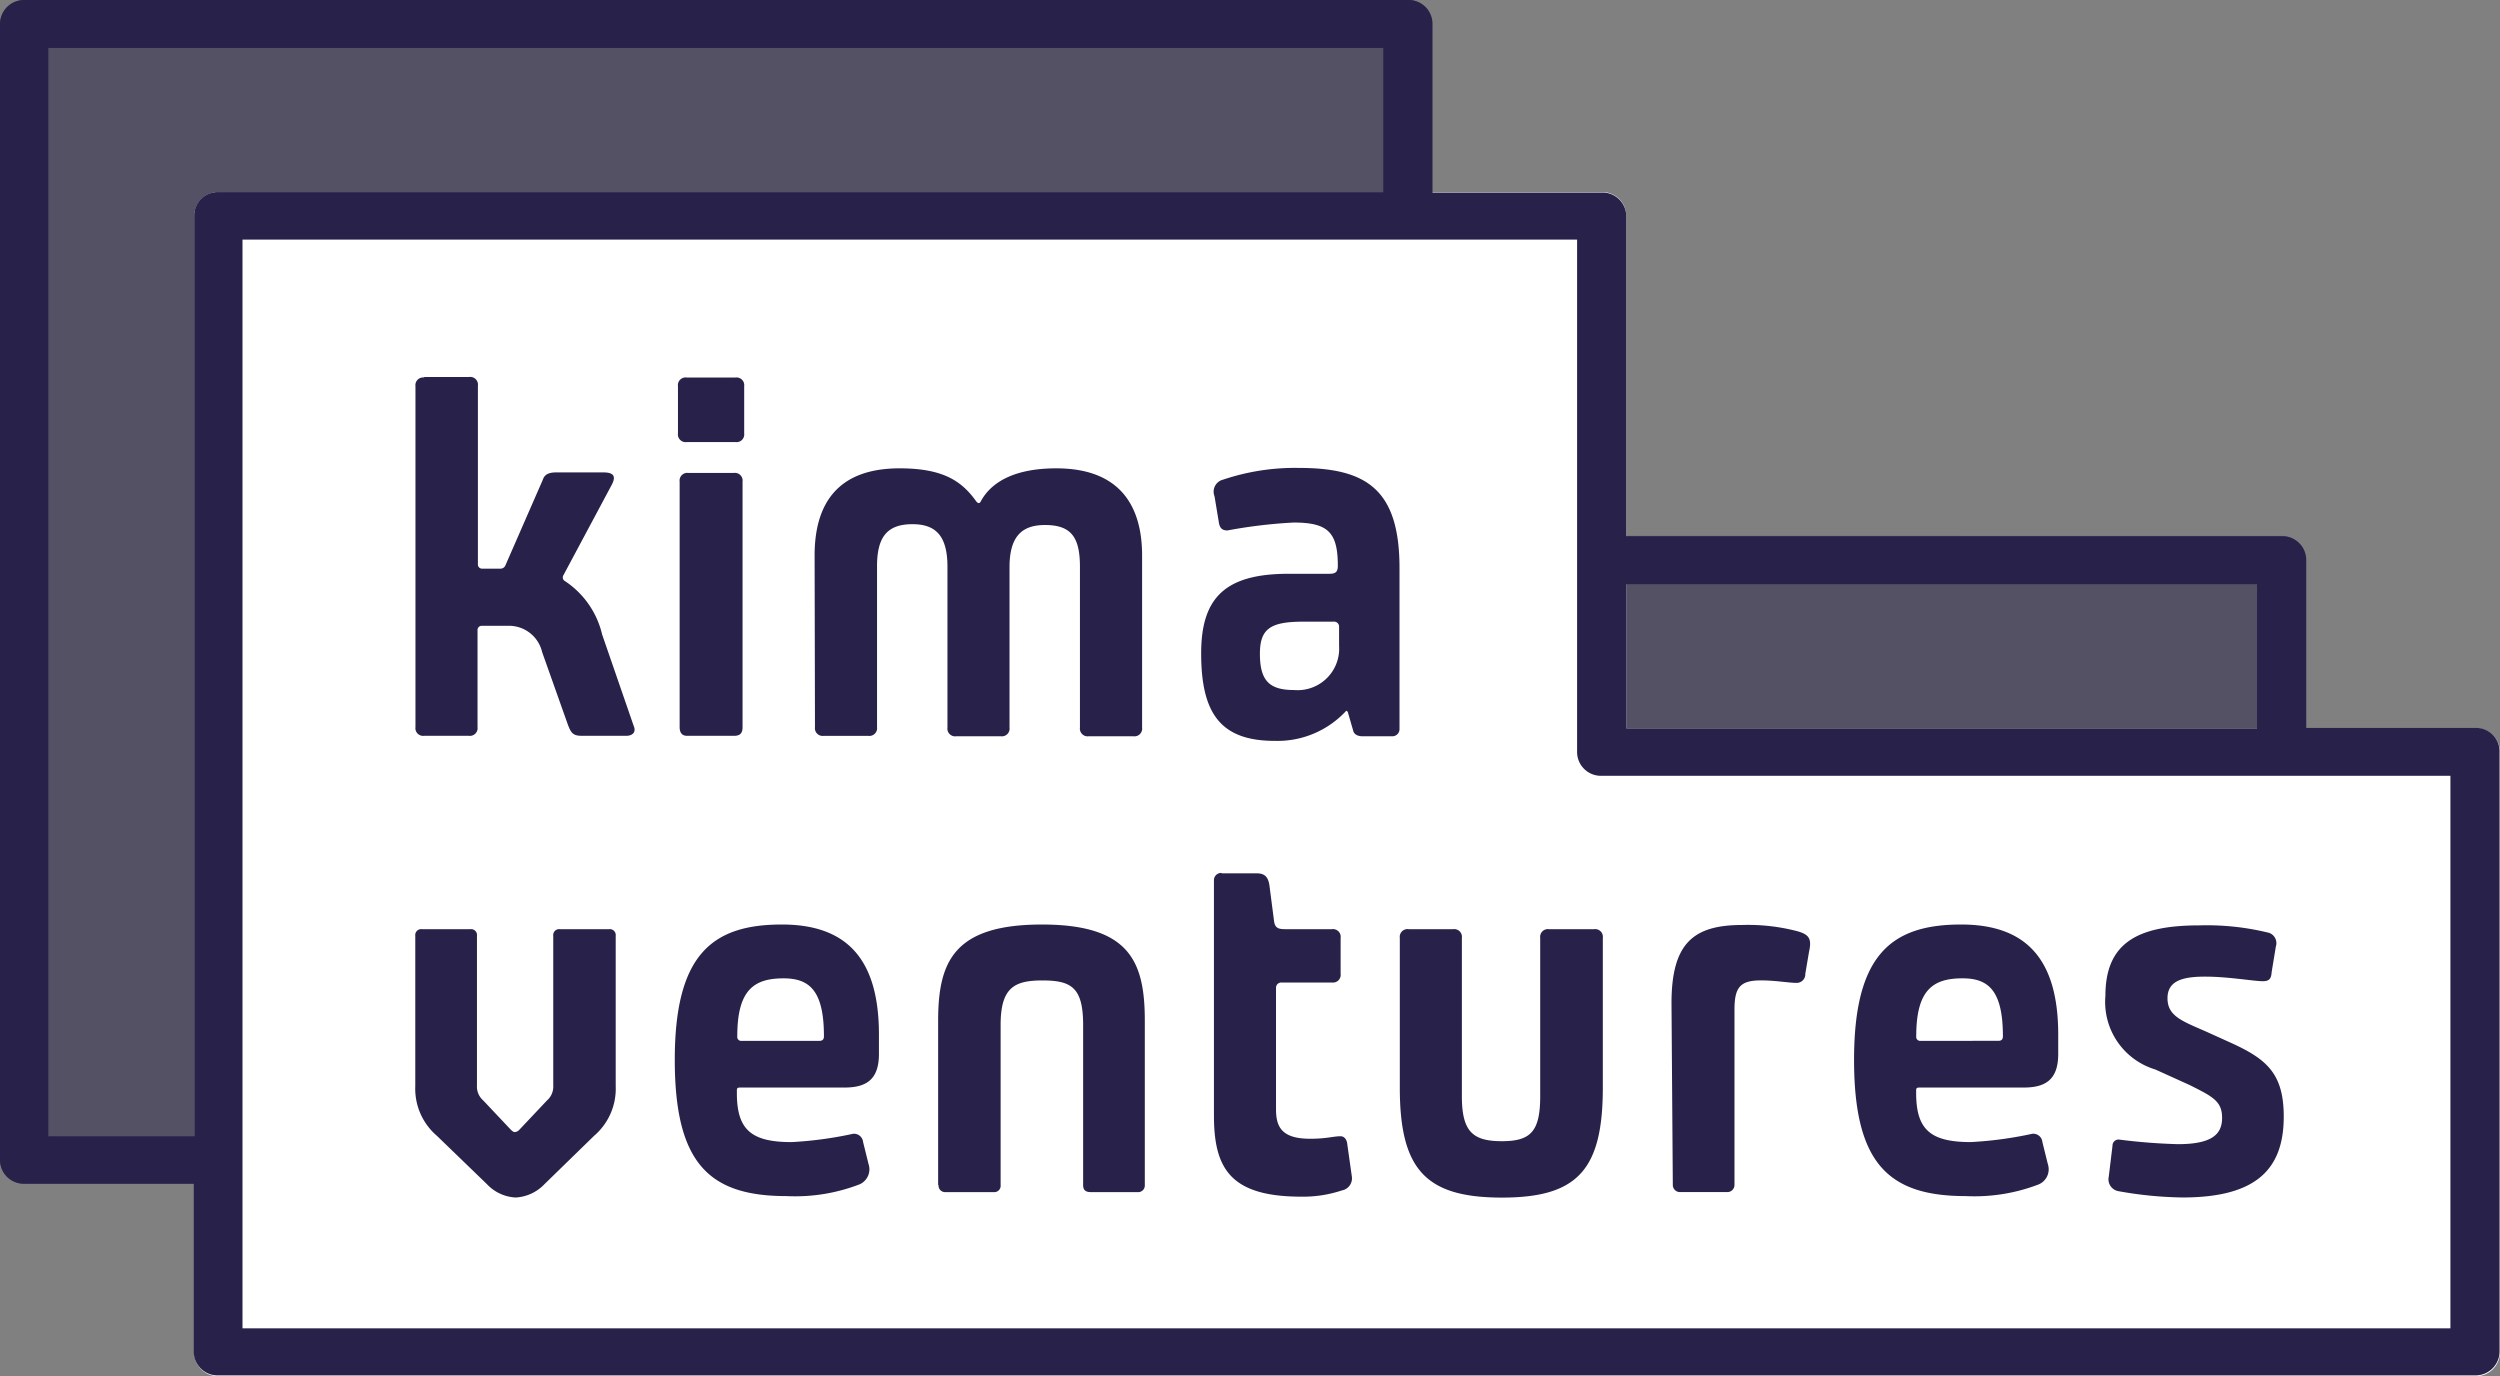<svg xmlns="http://www.w3.org/2000/svg" width="108.992" height="60" viewBox="0 0 108.992 60">
  <rect x="0" y="0" width="108.992" height="60" fill="#808080" stroke="none"/>
  <g id="kima" transform="translate(-21.5 -155.9)">
    <path id="Path_1186" data-name="Path 1186" d="M83.934,179.261V156.935a1.039,1.039,0,0,0-1.054-1.035H22.554a1.051,1.051,0,0,0-1.054,1.035v49.537a1.039,1.039,0,0,0,1.054,1.035h98.42a1.051,1.051,0,0,0,1.054-1.035V180.3a1.039,1.039,0,0,0-1.054-1.035Z" fill="#28224b" opacity="0.5"/>
    <path id="Path_1187" data-name="Path 1187" d="M130.534,203.035A1.039,1.039,0,0,0,129.481,202H69.154a1.051,1.051,0,0,0-1.054,1.035V252.59a1.039,1.039,0,0,0,1.054,1.035h98.42a1.051,1.051,0,0,0,1.054-1.035V226.414a1.039,1.039,0,0,0-1.054-1.035H130.534Z" transform="translate(-38.135 -37.726)" fill="#fff"/>
    <path id="Path_1188" data-name="Path 1188" d="M129.438,187.635h-7.393v-7.321a1.039,1.039,0,0,0-1.054-1.035H92.4V165.328a1.039,1.039,0,0,0-1.054-1.035H83.952v-7.357A1.039,1.039,0,0,0,82.9,155.9H22.554a1.051,1.051,0,0,0-1.054,1.035v49.537a1.039,1.039,0,0,0,1.054,1.035h7.393v7.321A1.039,1.039,0,0,0,31,215.864h98.42a1.051,1.051,0,0,0,1.054-1.035V188.67A1.023,1.023,0,0,0,129.438,187.635ZM92.4,181.368h27.5v6.285H92.4ZM29.965,165.31v40.127H23.607V157.989h58.2v6.285H31.037A1.032,1.032,0,0,0,29.965,165.31Zm98.42,48.5H32.072V166.345H90.256v22.343a1.039,1.039,0,0,0,1.054,1.035H128.33v24.087Z" fill="#28224b"/>
    <path id="Path_1189" data-name="Path 1189" d="M198.548,277.263c1.017.509,1.417.708,1.417,1.435,0,.708-.436,1.144-1.926,1.144a25.385,25.385,0,0,1-2.561-.2.263.263,0,0,0-.291.272l-.163,1.344a.526.526,0,0,0,.436.636,16.807,16.807,0,0,0,2.779.272c3.179,0,4.414-1.2,4.414-3.524,0-1.853-.727-2.489-2.216-3.179l-1.163-.527c-1.035-.454-1.689-.672-1.689-1.453,0-.745.618-.945,1.635-.945s2.125.2,2.525.2c.291,0,.363-.127.381-.4l.182-1.108a.478.478,0,0,0-.291-.6,11.284,11.284,0,0,0-3.034-.327c-2.707,0-4.105.763-4.105,3.07a3.076,3.076,0,0,0,2.18,3.215Zm-11.717-1.926a.174.174,0,0,1-.2-.2c0-2,.708-2.525,2.016-2.525,1.126,0,1.762.527,1.762,2.525,0,.109-.036.2-.2.2Zm5.3,4.414a.4.4,0,0,0-.436-.363,16.64,16.64,0,0,1-2.688.363c-1.78,0-2.38-.563-2.38-2.143V277.5c0-.109.036-.127.163-.127h4.541c1.035,0,1.49-.436,1.49-1.471v-.836c0-3.252-1.362-4.8-4.233-4.8-3.052,0-4.668,1.326-4.668,5.9,0,4.523,1.508,5.94,4.868,5.94a7.8,7.8,0,0,0,3.179-.509.715.715,0,0,0,.4-.89Zm-16.113,1.871a.311.311,0,0,0,.327.309h2.035a.311.311,0,0,0,.327-.309v-7.648c0-.981.254-1.272,1.163-1.272.618,0,1.217.109,1.544.109a.377.377,0,0,0,.381-.4l.163-.963c.127-.563,0-.745-.509-.89a8.5,8.5,0,0,0-2.4-.272c-2.144,0-3.088.8-3.088,3.415Zm-5.4-11.153a.337.337,0,0,0-.381.381v6.9c0,1.544-.418,1.962-1.671,1.962-1.272,0-1.744-.418-1.744-1.962v-6.9a.337.337,0,0,0-.381-.381h-1.944a.337.337,0,0,0-.381.381v6.521c0,3.579,1.126,4.8,4.451,4.8,3.306,0,4.4-1.217,4.4-4.8v-6.521a.337.337,0,0,0-.381-.381Zm-14.278-2.452a.315.315,0,0,0-.327.327v10.245c0,2.307.708,3.542,3.815,3.542a5.34,5.34,0,0,0,1.762-.272.536.536,0,0,0,.436-.6l-.2-1.417c-.018-.2-.127-.345-.291-.345-.327,0-.6.109-1.326.109-1.253,0-1.49-.527-1.49-1.29V273.03a.229.229,0,0,1,.236-.236h2.2a.337.337,0,0,0,.381-.382v-1.562a.337.337,0,0,0-.381-.381h-2.035c-.309,0-.454-.055-.49-.381l-.2-1.544c-.055-.327-.182-.509-.545-.509H156.35Zm-12.334,13.606a.286.286,0,0,0,.309.309h2.089a.278.278,0,0,0,.309-.309v-6.975c0-1.617.581-1.944,1.817-1.944,1.272,0,1.78.309,1.78,1.944v6.975c0,.163.054.309.327.309h2.035a.291.291,0,0,0,.327-.309v-7.157c0-2.579-.654-4.2-4.487-4.2-3.851,0-4.523,1.635-4.523,4.2v7.157Zm-8.574-6.285a.174.174,0,0,1-.2-.2c0-2,.708-2.525,2.016-2.525,1.126,0,1.762.527,1.762,2.525,0,.109-.036.2-.2.2Zm5.286,4.414a.4.4,0,0,0-.436-.363,16.639,16.639,0,0,1-2.688.363c-1.78,0-2.38-.563-2.38-2.143V277.5c0-.109.036-.127.163-.127h4.541c1.035,0,1.49-.436,1.49-1.471v-.836c0-3.252-1.362-4.8-4.233-4.8-3.052,0-4.668,1.326-4.668,5.9,0,4.523,1.508,5.94,4.868,5.94a7.8,7.8,0,0,0,3.179-.509.715.715,0,0,0,.4-.89ZM127.5,270.469a.259.259,0,0,0-.291.291v6.521a.8.8,0,0,1-.272.654l-1.2,1.272a.316.316,0,0,1-.2.109c-.054,0-.109-.036-.182-.109l-1.2-1.272a.8.8,0,0,1-.272-.654V270.76a.259.259,0,0,0-.291-.291h-2.107a.259.259,0,0,0-.291.291v6.558a2.7,2.7,0,0,0,.945,2.162l2.18,2.107a1.843,1.843,0,0,0,1.253.581,1.877,1.877,0,0,0,1.253-.581l2.162-2.107a2.7,2.7,0,0,0,.945-2.162V270.76a.259.259,0,0,0-.291-.291Zm33.969-12.352a1.812,1.812,0,0,1-1.962,1.926c-1.072,0-1.49-.4-1.49-1.58,0-1.09.454-1.4,1.889-1.4h1.308a.222.222,0,0,1,.254.254Zm-5.25-5.431c.036.272.127.4.381.4a21.808,21.808,0,0,1,2.888-.345c1.508,0,1.926.436,1.926,1.889,0,.272-.109.345-.363.345h-1.78c-2.743,0-3.815,1.017-3.815,3.47,0,2.652.872,3.815,3.215,3.815a4.076,4.076,0,0,0,3.106-1.308c.036,0,.054.018.073.054l.236.817c.036.145.182.236.4.236h1.29a.311.311,0,0,0,.327-.309v-7.03c0-3.433-1.453-4.36-4.378-4.36a9.8,9.8,0,0,0-3.306.509.54.54,0,0,0-.381.727Zm-17.6,8.974a.337.337,0,0,0,.381.381h1.944a.337.337,0,0,0,.381-.381v-7.012c0-1.272.436-1.835,1.544-1.835,1,0,1.526.49,1.526,1.853v7.012a.337.337,0,0,0,.381.381h1.944a.337.337,0,0,0,.381-.381v-6.994c0-1.362.563-1.835,1.544-1.835,1.126,0,1.526.509,1.526,1.817v7.012a.337.337,0,0,0,.381.381H152.5a.337.337,0,0,0,.381-.381v-7.5c0-2.2-1-3.8-3.742-3.8-1.762,0-2.816.563-3.288,1.435-.054.109-.127.109-.218-.018-.618-.854-1.417-1.417-3.324-1.417-2.688,0-3.706,1.526-3.706,3.8ZM133.1,250.578a.337.337,0,0,0-.381.381v10.7c0,.272.127.381.327.381h2.035c.272,0,.381-.109.381-.381v-10.7a.337.337,0,0,0-.381-.381Zm-.073-4.16a.337.337,0,0,0-.381.381v2.053a.337.337,0,0,0,.381.381h2.125a.337.337,0,0,0,.381-.381V246.8a.337.337,0,0,0-.381-.381Zm-11.444,0a.337.337,0,0,0-.381.381v14.859a.337.337,0,0,0,.381.381h1.944a.337.337,0,0,0,.381-.381v-4.214a.182.182,0,0,1,.2-.2h1.108a1.483,1.483,0,0,1,1.508,1.144l1.108,3.124c.145.4.236.527.618.527h1.944c.272,0,.436-.163.327-.418l-1.381-4a3.846,3.846,0,0,0-1.617-2.325.18.18,0,0,1-.073-.254l2.107-3.942c.182-.345.127-.545-.363-.545H127.34c-.327,0-.509.091-.581.309l-1.635,3.742a.231.231,0,0,1-.2.145h-.8a.182.182,0,0,1-.2-.2v-7.775a.337.337,0,0,0-.381-.381h-1.962Z" transform="translate(-81.589 -74.06)" fill="#28224b"/>
  </g>
</svg>
